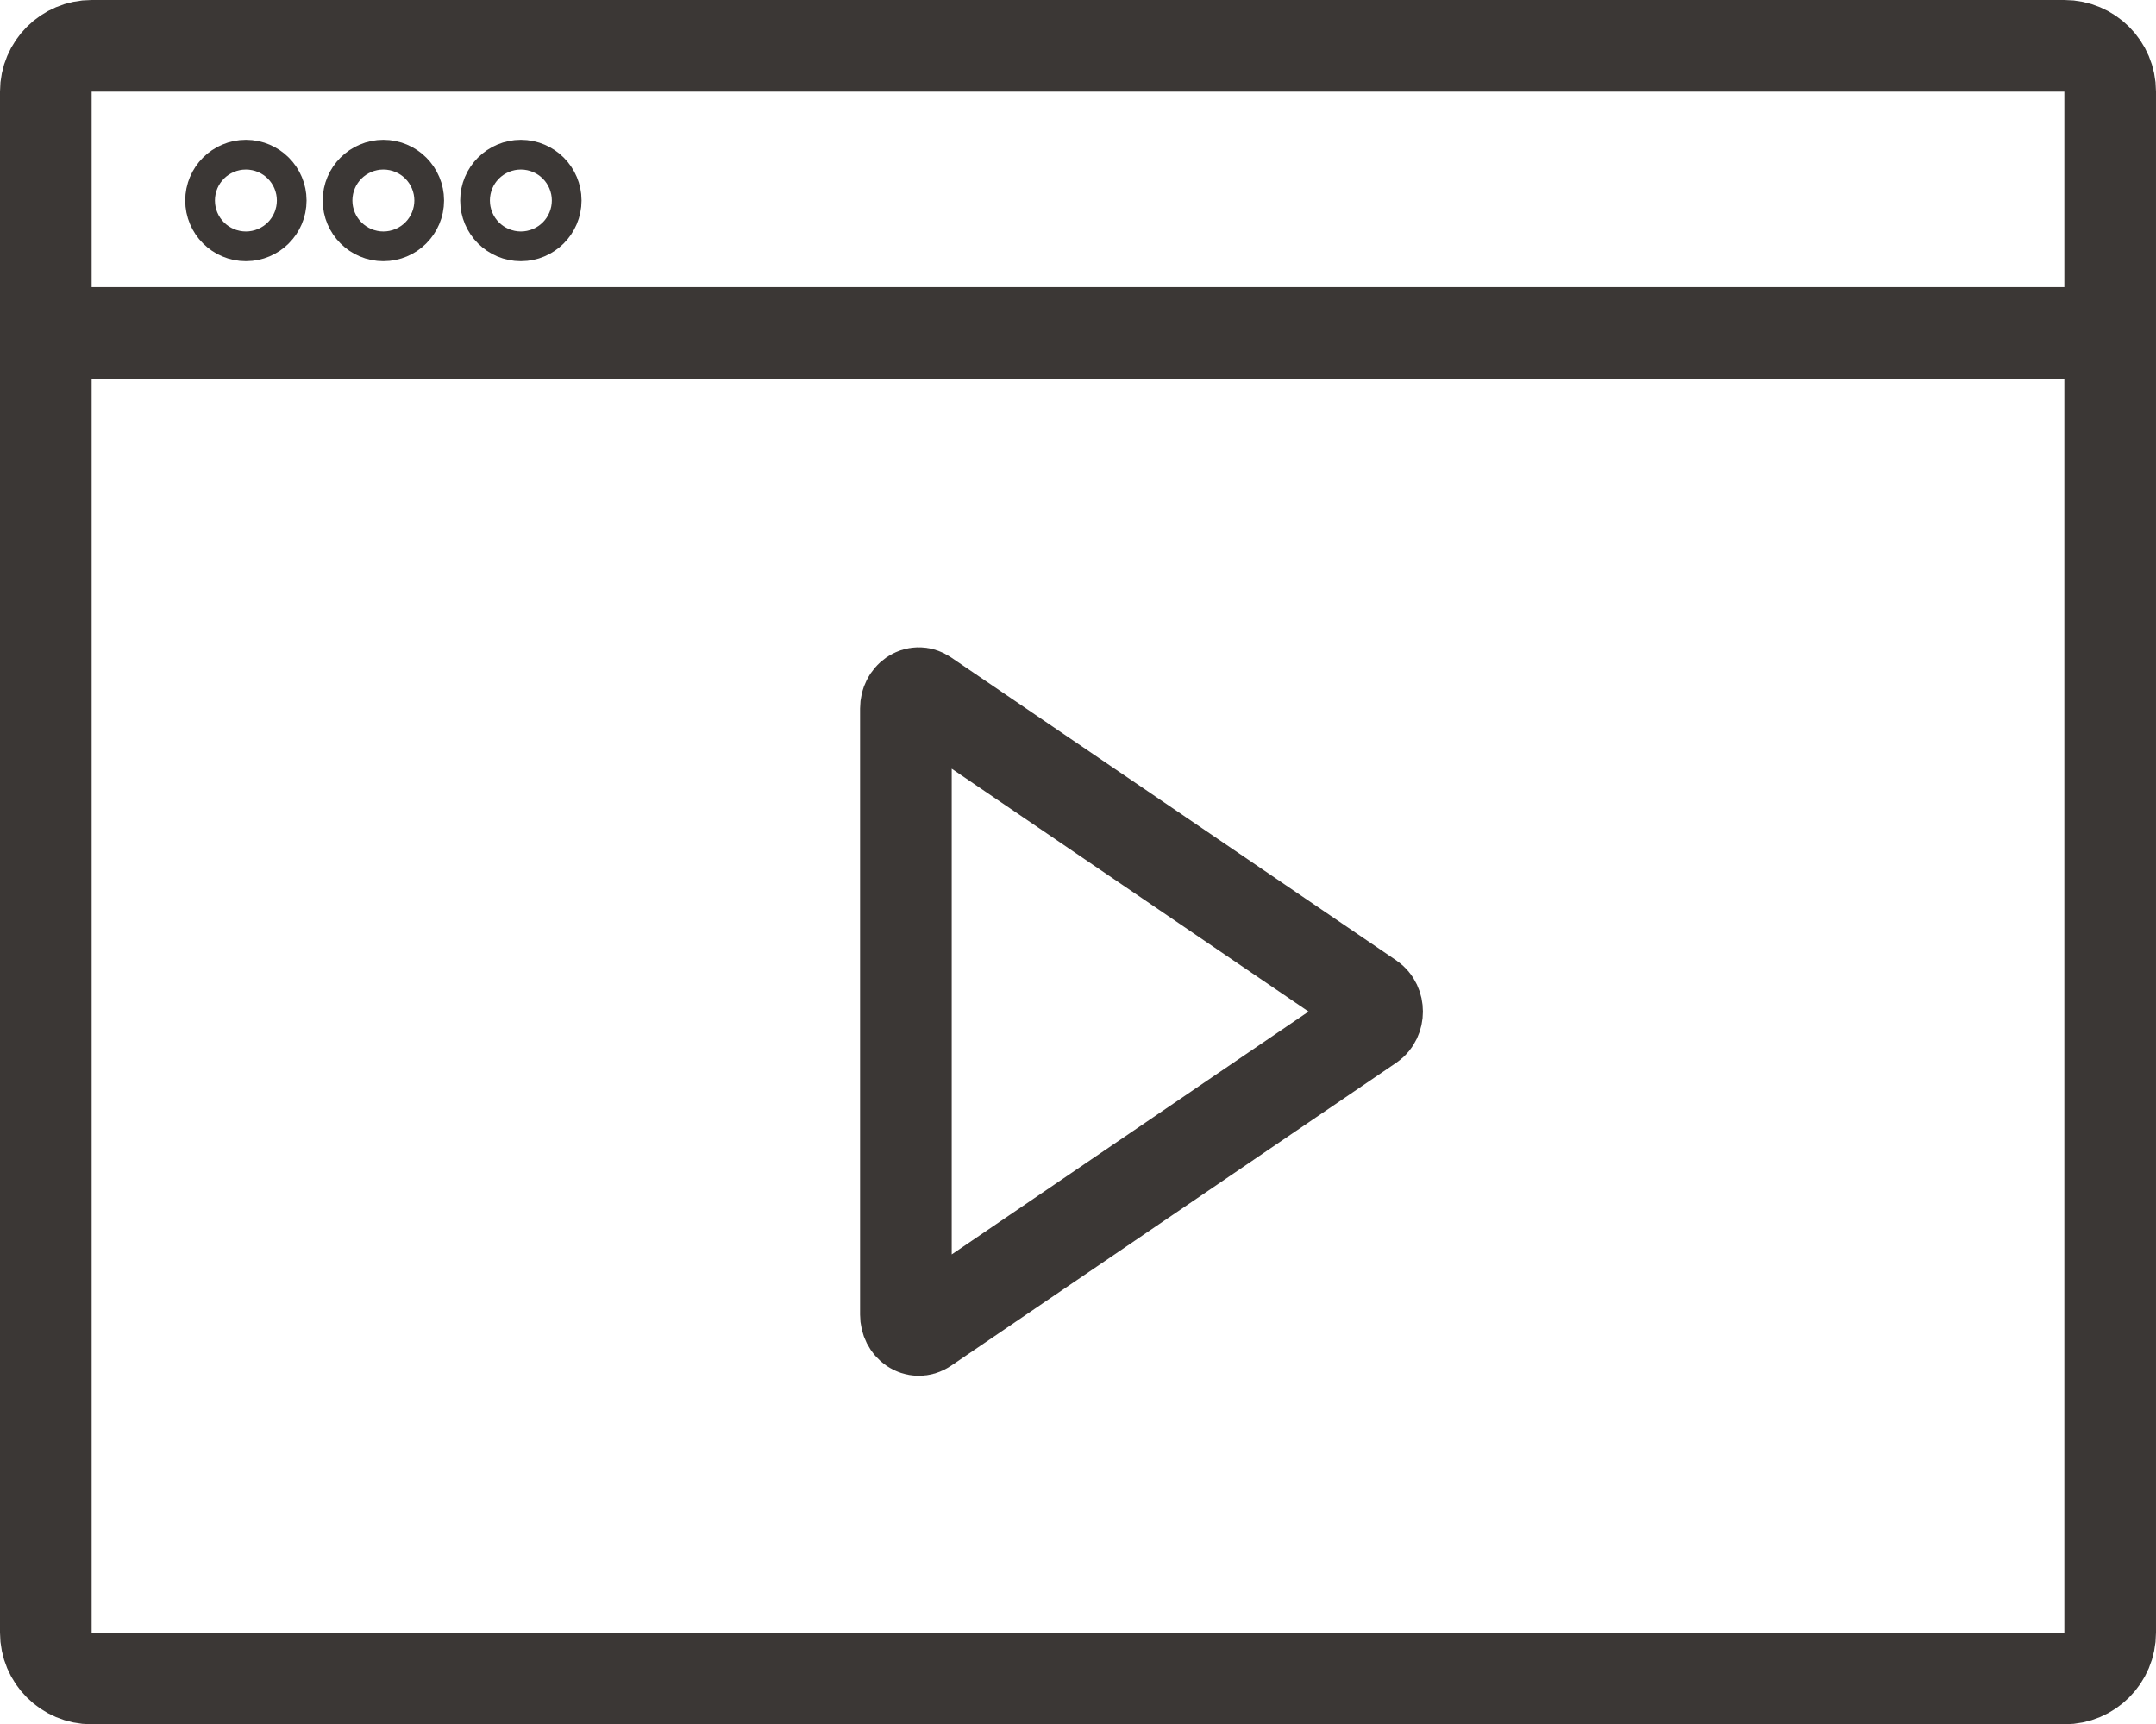 <?xml version="1.0" encoding="utf-8"?>
<!-- Generator: Adobe Illustrator 17.0.0, SVG Export Plug-In . SVG Version: 6.00 Build 0)  -->
<!DOCTYPE svg PUBLIC "-//W3C//DTD SVG 1.1//EN" "http://www.w3.org/Graphics/SVG/1.1/DTD/svg11.dtd">
<svg version="1.1" id="Layer_1" xmlns="http://www.w3.org/2000/svg" xmlns:xlink="http://www.w3.org/1999/xlink" x="0px" y="0px"
	 width="47.047px" height="37.625px" viewBox="0 0 47.047 37.625" enable-background="new 0 0 47.047 37.625" xml:space="preserve">
<g>
	<g>
		
			<line fill="none" stroke="#3B3735" stroke-width="2" stroke-linecap="round" stroke-linejoin="round" stroke-miterlimit="10" x1="1.405" y1="7.265" x2="45.405" y2="7.265"/>
		
			<circle fill="none" stroke="#3B3735" stroke-width="2" stroke-linecap="round" stroke-linejoin="round" stroke-miterlimit="10" cx="5.366" cy="4.375" r="0.324"/>
		
			<circle fill="none" stroke="#3B3735" stroke-width="2" stroke-linecap="round" stroke-linejoin="round" stroke-miterlimit="10" cx="8.366" cy="4.375" r="0.324"/>
		
			<circle fill="none" stroke="#3B3735" stroke-width="2" stroke-linecap="round" stroke-linejoin="round" stroke-miterlimit="10" cx="11.366" cy="4.375" r="0.324"/>
		<path fill="none" stroke="#3B3735" stroke-width="2" stroke-linecap="round" stroke-linejoin="round" stroke-miterlimit="10" d="
			M45.047,36.625H2c-0.552,0-1-0.448-1-1V2c0-0.552,0.448-1,1-1h43.047c0.552,0,1,0.448,1,1v33.625
			C46.047,36.177,45.599,36.625,45.047,36.625z"/>
	</g>
	<path fill="none" stroke="#3B3735" stroke-width="2" stroke-linecap="round" stroke-linejoin="round" stroke-miterlimit="10" d="
		M20.189,15.17l9.72,6.615c0.188,0.128,0.188,0.448,0,0.576l-9.72,6.615c-0.187,0.127-0.421-0.032-0.421-0.288v-13.23
		C19.768,15.202,20.002,15.042,20.189,15.17z"/>
</g>
</svg>
